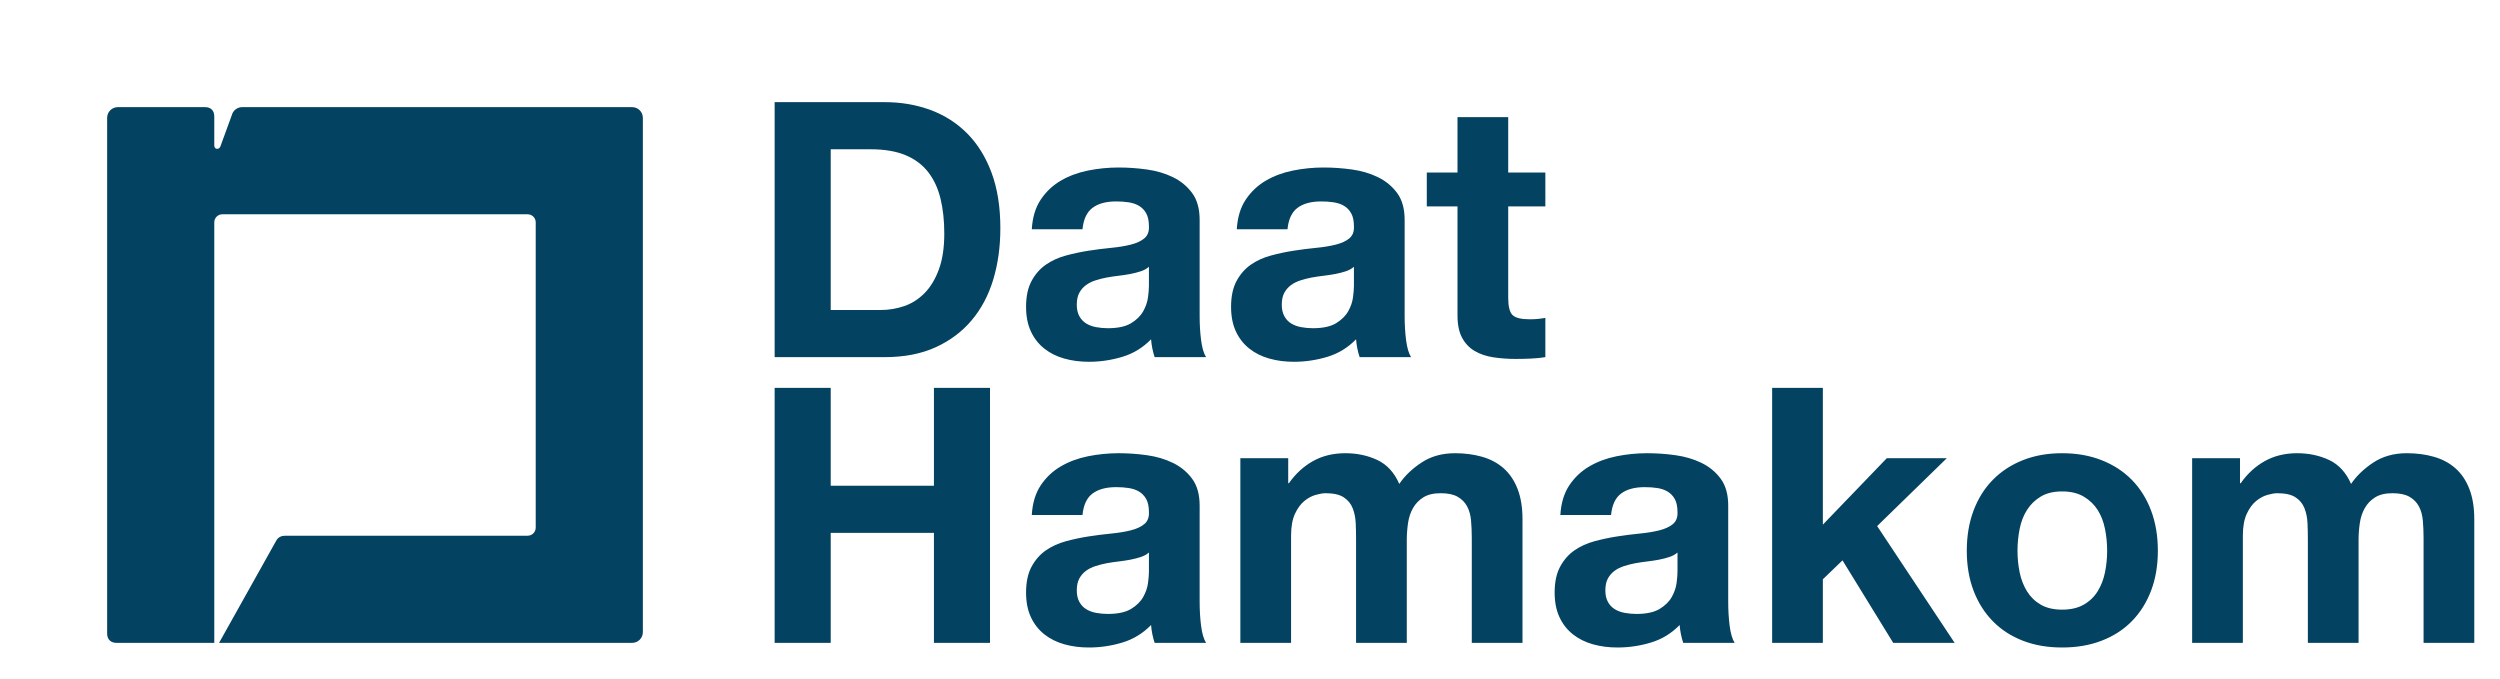 <?xml version="1.0" encoding="UTF-8" standalone="no"?>
<svg width="70px" height="19px" viewBox="0 0 70 19" version="1.1" xmlns="http://www.w3.org/2000/svg" xmlns:xlink="http://www.w3.org/1999/xlink">
    <!-- Generator: Sketch 3.8.3 (29802) - http://www.bohemiancoding.com/sketch -->
    <title>daat-logo</title>
    <desc>Created with Sketch.</desc>
    <defs>
        <filter x="-50%" y="-50%" width="200%" height="200%" filterUnits="objectBoundingBox" id="filter-1">
            <feOffset dx="1" dy="1" in="SourceAlpha" result="shadowOffsetOuter1"></feOffset>
            <feColorMatrix values="0 0 0 0 0.933   0 0 0 0 0.953   0 0 0 0 0.965  0 0 0 1 0" type="matrix" in="shadowOffsetOuter1" result="shadowMatrixOuter1"></feColorMatrix>
            <feMerge>
                <feMergeNode in="shadowMatrixOuter1"></feMergeNode>
                <feMergeNode in="SourceGraphic"></feMergeNode>
            </feMerge>
        </filter>
    </defs>
    <g id="Symbols" stroke="none" stroke-width="1" fill="none" fill-rule="evenodd">
        <g id="daat-logo" fill="#044261">
            <g id="logo_EN" filter="url(#filter-1)" transform="translate(2, -13)">
                <path d="M20.26,20.68 L20.26,16.18 L21.38,16.18 C21.767,16.18 22.092,16.235 22.355,16.345 C22.618,16.455 22.83,16.613 22.99,16.82 C23.15,17.027 23.265,17.275 23.335,17.565 C23.405,17.855 23.44,18.18 23.44,18.54 C23.44,18.933 23.39,19.267 23.29,19.54 C23.19,19.813 23.057,20.035 22.89,20.205 C22.723,20.375 22.533,20.497 22.32,20.57 C22.107,20.643 21.887,20.68 21.66,20.68 L20.26,20.68 Z M18.69,14.86 L18.69,22 L21.77,22 C22.317,22 22.792,21.908 23.195,21.725 C23.598,21.542 23.935,21.29 24.205,20.97 C24.475,20.65 24.677,20.27 24.81,19.83 C24.943,19.39 25.01,18.91 25.01,18.39 C25.01,17.797 24.928,17.28 24.765,16.84 C24.602,16.4 24.375,16.033 24.085,15.74 C23.795,15.447 23.452,15.227 23.055,15.08 C22.658,14.933 22.23,14.86 21.77,14.86 L18.69,14.86 Z M25.89,18.42 C25.91,18.087 25.993,17.81 26.14,17.59 C26.287,17.37 26.473,17.193 26.7,17.06 C26.927,16.927 27.182,16.832 27.465,16.775 C27.748,16.718 28.033,16.69 28.32,16.69 C28.58,16.69 28.843,16.708 29.11,16.745 C29.377,16.782 29.62,16.853 29.84,16.96 C30.06,17.067 30.24,17.215 30.38,17.405 C30.52,17.595 30.59,17.847 30.59,18.16 L30.59,20.85 C30.59,21.083 30.603,21.307 30.63,21.52 C30.657,21.733 30.703,21.893 30.77,22 L29.33,22 C29.303,21.92 29.282,21.838 29.265,21.755 C29.248,21.672 29.237,21.587 29.23,21.5 C29.003,21.733 28.737,21.897 28.43,21.99 C28.123,22.083 27.81,22.13 27.49,22.13 C27.243,22.13 27.013,22.1 26.8,22.04 C26.587,21.98 26.4,21.887 26.24,21.76 C26.08,21.633 25.955,21.473 25.865,21.28 C25.775,21.087 25.73,20.857 25.73,20.59 C25.73,20.297 25.782,20.055 25.885,19.865 C25.988,19.675 26.122,19.523 26.285,19.41 C26.448,19.297 26.635,19.212 26.845,19.155 C27.055,19.098 27.267,19.053 27.48,19.02 C27.693,18.987 27.903,18.96 28.11,18.94 C28.317,18.92 28.5,18.89 28.66,18.85 C28.82,18.81 28.947,18.752 29.04,18.675 C29.133,18.598 29.177,18.487 29.17,18.34 C29.17,18.187 29.145,18.065 29.095,17.975 C29.045,17.885 28.978,17.815 28.895,17.765 C28.812,17.715 28.715,17.682 28.605,17.665 C28.495,17.648 28.377,17.64 28.25,17.64 C27.97,17.64 27.75,17.7 27.59,17.82 C27.43,17.94 27.337,18.14 27.31,18.42 L25.89,18.42 Z M29.17,19.47 C29.11,19.523 29.035,19.565 28.945,19.595 C28.855,19.625 28.758,19.65 28.655,19.67 C28.552,19.69 28.443,19.707 28.33,19.72 C28.217,19.733 28.103,19.75 27.99,19.77 C27.883,19.79 27.778,19.817 27.675,19.85 C27.572,19.883 27.482,19.928 27.405,19.985 C27.328,20.042 27.267,20.113 27.22,20.2 C27.173,20.287 27.15,20.397 27.15,20.53 C27.15,20.657 27.173,20.763 27.22,20.85 C27.267,20.937 27.33,21.005 27.41,21.055 C27.49,21.105 27.583,21.14 27.69,21.16 C27.797,21.18 27.907,21.19 28.02,21.19 C28.3,21.19 28.517,21.143 28.67,21.05 C28.823,20.957 28.937,20.845 29.01,20.715 C29.083,20.585 29.128,20.453 29.145,20.32 C29.162,20.187 29.17,20.08 29.17,20 L29.17,19.47 Z M31.63,18.42 C31.65,18.087 31.733,17.81 31.88,17.59 C32.027,17.37 32.213,17.193 32.44,17.06 C32.667,16.927 32.922,16.832 33.205,16.775 C33.488,16.718 33.773,16.69 34.06,16.69 C34.32,16.69 34.583,16.708 34.85,16.745 C35.117,16.782 35.36,16.853 35.58,16.96 C35.8,17.067 35.98,17.215 36.12,17.405 C36.26,17.595 36.33,17.847 36.33,18.16 L36.33,20.85 C36.33,21.083 36.343,21.307 36.37,21.52 C36.397,21.733 36.443,21.893 36.51,22 L35.07,22 C35.043,21.92 35.022,21.838 35.005,21.755 C34.988,21.672 34.977,21.587 34.97,21.5 C34.743,21.733 34.477,21.897 34.17,21.99 C33.863,22.083 33.55,22.13 33.23,22.13 C32.983,22.13 32.753,22.1 32.54,22.04 C32.327,21.98 32.14,21.887 31.98,21.76 C31.82,21.633 31.695,21.473 31.605,21.28 C31.515,21.087 31.47,20.857 31.47,20.59 C31.47,20.297 31.522,20.055 31.625,19.865 C31.728,19.675 31.862,19.523 32.025,19.41 C32.188,19.297 32.375,19.212 32.585,19.155 C32.795,19.098 33.007,19.053 33.22,19.02 C33.433,18.987 33.643,18.96 33.85,18.94 C34.057,18.92 34.24,18.89 34.4,18.85 C34.56,18.81 34.687,18.752 34.78,18.675 C34.873,18.598 34.917,18.487 34.91,18.34 C34.91,18.187 34.885,18.065 34.835,17.975 C34.785,17.885 34.718,17.815 34.635,17.765 C34.552,17.715 34.455,17.682 34.345,17.665 C34.235,17.648 34.117,17.64 33.99,17.64 C33.71,17.64 33.49,17.7 33.33,17.82 C33.17,17.94 33.077,18.14 33.05,18.42 L31.63,18.42 Z M34.91,19.47 C34.85,19.523 34.775,19.565 34.685,19.595 C34.595,19.625 34.498,19.65 34.395,19.67 C34.292,19.69 34.183,19.707 34.07,19.72 C33.957,19.733 33.843,19.75 33.73,19.77 C33.623,19.79 33.518,19.817 33.415,19.85 C33.312,19.883 33.222,19.928 33.145,19.985 C33.068,20.042 33.007,20.113 32.96,20.2 C32.913,20.287 32.89,20.397 32.89,20.53 C32.89,20.657 32.913,20.763 32.96,20.85 C33.007,20.937 33.07,21.005 33.15,21.055 C33.23,21.105 33.323,21.14 33.43,21.16 C33.537,21.18 33.647,21.19 33.76,21.19 C34.04,21.19 34.257,21.143 34.41,21.05 C34.563,20.957 34.677,20.845 34.75,20.715 C34.823,20.585 34.868,20.453 34.885,20.32 C34.902,20.187 34.91,20.08 34.91,20 L34.91,19.47 Z M39.23,16.83 L39.23,15.28 L37.81,15.28 L37.81,16.83 L36.95,16.83 L36.95,17.78 L37.81,17.78 L37.81,20.83 C37.81,21.09 37.853,21.3 37.94,21.46 C38.027,21.62 38.145,21.743 38.295,21.83 C38.445,21.917 38.618,21.975 38.815,22.005 C39.012,22.035 39.22,22.05 39.44,22.05 C39.58,22.05 39.723,22.047 39.87,22.04 C40.017,22.033 40.15,22.02 40.27,22 L40.27,20.9 C40.203,20.913 40.133,20.923 40.06,20.93 C39.987,20.937 39.91,20.94 39.83,20.94 C39.59,20.94 39.43,20.9 39.35,20.82 C39.27,20.74 39.23,20.58 39.23,20.34 L39.23,17.78 L40.27,17.78 L40.27,16.83 L39.23,16.83 Z M18.69,22.86 L18.69,30 L20.26,30 L20.26,26.92 L23.15,26.92 L23.15,30 L24.72,30 L24.72,22.86 L23.15,22.86 L23.15,25.6 L20.26,25.6 L20.26,22.86 L18.69,22.86 Z M25.89,26.42 C25.91,26.087 25.993,25.81 26.14,25.59 C26.287,25.37 26.473,25.193 26.7,25.06 C26.927,24.927 27.182,24.832 27.465,24.775 C27.748,24.718 28.033,24.69 28.32,24.69 C28.58,24.69 28.843,24.708 29.11,24.745 C29.377,24.782 29.62,24.853 29.84,24.96 C30.06,25.067 30.24,25.215 30.38,25.405 C30.52,25.595 30.59,25.847 30.59,26.16 L30.59,28.85 C30.59,29.083 30.603,29.307 30.63,29.52 C30.657,29.733 30.703,29.893 30.77,30 L29.33,30 C29.303,29.92 29.282,29.838 29.265,29.755 C29.248,29.672 29.237,29.587 29.23,29.5 C29.003,29.733 28.737,29.897 28.43,29.99 C28.123,30.083 27.81,30.13 27.49,30.13 C27.243,30.13 27.013,30.1 26.8,30.04 C26.587,29.98 26.4,29.887 26.24,29.76 C26.08,29.633 25.955,29.473 25.865,29.28 C25.775,29.087 25.73,28.857 25.73,28.59 C25.73,28.297 25.782,28.055 25.885,27.865 C25.988,27.675 26.122,27.523 26.285,27.41 C26.448,27.297 26.635,27.212 26.845,27.155 C27.055,27.098 27.267,27.053 27.48,27.02 C27.693,26.987 27.903,26.96 28.11,26.94 C28.317,26.92 28.5,26.89 28.66,26.85 C28.82,26.81 28.947,26.752 29.04,26.675 C29.133,26.598 29.177,26.487 29.17,26.34 C29.17,26.187 29.145,26.065 29.095,25.975 C29.045,25.885 28.978,25.815 28.895,25.765 C28.812,25.715 28.715,25.682 28.605,25.665 C28.495,25.648 28.377,25.64 28.25,25.64 C27.97,25.64 27.75,25.7 27.59,25.82 C27.43,25.94 27.337,26.14 27.31,26.42 L25.89,26.42 Z M29.17,27.47 C29.11,27.523 29.035,27.565 28.945,27.595 C28.855,27.625 28.758,27.65 28.655,27.67 C28.552,27.69 28.443,27.707 28.33,27.72 C28.217,27.733 28.103,27.75 27.99,27.77 C27.883,27.79 27.778,27.817 27.675,27.85 C27.572,27.883 27.482,27.928 27.405,27.985 C27.328,28.042 27.267,28.113 27.22,28.2 C27.173,28.287 27.15,28.397 27.15,28.53 C27.15,28.657 27.173,28.763 27.22,28.85 C27.267,28.937 27.33,29.005 27.41,29.055 C27.49,29.105 27.583,29.14 27.69,29.16 C27.797,29.18 27.907,29.19 28.02,29.19 C28.3,29.19 28.517,29.143 28.67,29.05 C28.823,28.957 28.937,28.845 29.01,28.715 C29.083,28.585 29.128,28.453 29.145,28.32 C29.162,28.187 29.17,28.08 29.17,28 L29.17,27.47 Z M31.73,24.83 L31.73,30 L33.15,30 L33.15,27 C33.15,26.747 33.187,26.542 33.26,26.385 C33.333,26.228 33.422,26.108 33.525,26.025 C33.628,25.942 33.735,25.885 33.845,25.855 C33.955,25.825 34.043,25.81 34.11,25.81 C34.337,25.81 34.508,25.848 34.625,25.925 C34.742,26.002 34.825,26.103 34.875,26.23 C34.925,26.357 34.953,26.495 34.96,26.645 C34.967,26.795 34.97,26.947 34.97,27.1 L34.97,30 L36.39,30 L36.39,27.12 C36.39,26.96 36.402,26.802 36.425,26.645 C36.448,26.488 36.495,26.348 36.565,26.225 C36.635,26.102 36.732,26.002 36.855,25.925 C36.978,25.848 37.14,25.81 37.34,25.81 C37.54,25.81 37.698,25.843 37.815,25.91 C37.932,25.977 38.02,26.067 38.08,26.18 C38.14,26.293 38.177,26.427 38.19,26.58 C38.203,26.733 38.21,26.897 38.21,27.07 L38.21,30 L39.63,30 L39.63,26.54 C39.63,26.207 39.583,25.922 39.49,25.685 C39.397,25.448 39.267,25.257 39.1,25.11 C38.933,24.963 38.733,24.857 38.5,24.79 C38.267,24.723 38.013,24.69 37.74,24.69 C37.38,24.69 37.068,24.777 36.805,24.95 C36.542,25.123 36.333,25.323 36.18,25.55 C36.04,25.23 35.835,25.007 35.565,24.88 C35.295,24.753 34.997,24.69 34.67,24.69 C34.33,24.69 34.028,24.763 33.765,24.91 C33.502,25.057 33.277,25.263 33.09,25.53 L33.07,25.53 L33.07,24.83 L31.73,24.83 Z M40.69,26.42 C40.71,26.087 40.793,25.81 40.94,25.59 C41.087,25.37 41.273,25.193 41.5,25.06 C41.727,24.927 41.982,24.832 42.265,24.775 C42.548,24.718 42.833,24.69 43.12,24.69 C43.38,24.69 43.643,24.708 43.91,24.745 C44.177,24.782 44.42,24.853 44.64,24.96 C44.86,25.067 45.04,25.215 45.18,25.405 C45.32,25.595 45.39,25.847 45.39,26.16 L45.39,28.85 C45.39,29.083 45.403,29.307 45.43,29.52 C45.457,29.733 45.503,29.893 45.57,30 L44.13,30 C44.103,29.92 44.082,29.838 44.065,29.755 C44.048,29.672 44.037,29.587 44.03,29.5 C43.803,29.733 43.537,29.897 43.23,29.99 C42.923,30.083 42.61,30.13 42.29,30.13 C42.043,30.13 41.813,30.1 41.6,30.04 C41.387,29.98 41.2,29.887 41.04,29.76 C40.88,29.633 40.755,29.473 40.665,29.28 C40.575,29.087 40.53,28.857 40.53,28.59 C40.53,28.297 40.582,28.055 40.685,27.865 C40.788,27.675 40.922,27.523 41.085,27.41 C41.248,27.297 41.435,27.212 41.645,27.155 C41.855,27.098 42.067,27.053 42.28,27.02 C42.493,26.987 42.703,26.96 42.91,26.94 C43.117,26.92 43.3,26.89 43.46,26.85 C43.62,26.81 43.747,26.752 43.84,26.675 C43.933,26.598 43.977,26.487 43.97,26.34 C43.97,26.187 43.945,26.065 43.895,25.975 C43.845,25.885 43.778,25.815 43.695,25.765 C43.612,25.715 43.515,25.682 43.405,25.665 C43.295,25.648 43.177,25.64 43.05,25.64 C42.77,25.64 42.55,25.7 42.39,25.82 C42.23,25.94 42.137,26.14 42.11,26.42 L40.69,26.42 Z M43.97,27.47 C43.91,27.523 43.835,27.565 43.745,27.595 C43.655,27.625 43.558,27.65 43.455,27.67 C43.352,27.69 43.243,27.707 43.13,27.72 C43.017,27.733 42.903,27.75 42.79,27.77 C42.683,27.79 42.578,27.817 42.475,27.85 C42.372,27.883 42.282,27.928 42.205,27.985 C42.128,28.042 42.067,28.113 42.02,28.2 C41.973,28.287 41.95,28.397 41.95,28.53 C41.95,28.657 41.973,28.763 42.02,28.85 C42.067,28.937 42.13,29.005 42.21,29.055 C42.29,29.105 42.383,29.14 42.49,29.16 C42.597,29.18 42.707,29.19 42.82,29.19 C43.1,29.19 43.317,29.143 43.47,29.05 C43.623,28.957 43.737,28.845 43.81,28.715 C43.883,28.585 43.928,28.453 43.945,28.32 C43.962,28.187 43.97,28.08 43.97,28 L43.97,27.47 Z M46.62,22.86 L46.62,30 L48.04,30 L48.04,28.22 L48.59,27.69 L50.01,30 L51.73,30 L49.56,26.73 L51.51,24.83 L49.83,24.83 L48.04,26.69 L48.04,22.86 L46.62,22.86 Z M53.49,27.42 C53.49,27.213 53.51,27.01 53.55,26.81 C53.59,26.61 53.658,26.433 53.755,26.28 C53.852,26.127 53.98,26.002 54.14,25.905 C54.3,25.808 54.5,25.76 54.74,25.76 C54.98,25.76 55.182,25.808 55.345,25.905 C55.508,26.002 55.638,26.127 55.735,26.28 C55.832,26.433 55.9,26.61 55.94,26.81 C55.98,27.01 56,27.213 56,27.42 C56,27.627 55.98,27.828 55.94,28.025 C55.9,28.222 55.832,28.398 55.735,28.555 C55.638,28.712 55.508,28.837 55.345,28.93 C55.182,29.023 54.98,29.07 54.74,29.07 C54.5,29.07 54.3,29.023 54.14,28.93 C53.98,28.837 53.852,28.712 53.755,28.555 C53.658,28.398 53.59,28.222 53.55,28.025 C53.51,27.828 53.49,27.627 53.49,27.42 L53.49,27.42 Z M52.07,27.42 C52.07,27.833 52.133,28.207 52.26,28.54 C52.387,28.873 52.567,29.158 52.8,29.395 C53.033,29.632 53.313,29.813 53.64,29.94 C53.967,30.067 54.333,30.13 54.74,30.13 C55.147,30.13 55.515,30.067 55.845,29.94 C56.175,29.813 56.457,29.632 56.69,29.395 C56.923,29.158 57.103,28.873 57.23,28.54 C57.357,28.207 57.42,27.833 57.42,27.42 C57.42,27.007 57.357,26.632 57.23,26.295 C57.103,25.958 56.923,25.672 56.69,25.435 C56.457,25.198 56.175,25.015 55.845,24.885 C55.515,24.755 55.147,24.69 54.74,24.69 C54.333,24.69 53.967,24.755 53.64,24.885 C53.313,25.015 53.033,25.198 52.8,25.435 C52.567,25.672 52.387,25.958 52.26,26.295 C52.133,26.632 52.07,27.007 52.07,27.42 L52.07,27.42 Z M58.38,24.83 L58.38,30 L59.8,30 L59.8,27 C59.8,26.747 59.837,26.542 59.91,26.385 C59.983,26.228 60.072,26.108 60.175,26.025 C60.278,25.942 60.385,25.885 60.495,25.855 C60.605,25.825 60.693,25.81 60.76,25.81 C60.987,25.81 61.158,25.848 61.275,25.925 C61.392,26.002 61.475,26.103 61.525,26.23 C61.575,26.357 61.603,26.495 61.61,26.645 C61.617,26.795 61.62,26.947 61.62,27.1 L61.62,30 L63.04,30 L63.04,27.12 C63.04,26.96 63.052,26.802 63.075,26.645 C63.098,26.488 63.145,26.348 63.215,26.225 C63.285,26.102 63.382,26.002 63.505,25.925 C63.628,25.848 63.79,25.81 63.99,25.81 C64.19,25.81 64.348,25.843 64.465,25.91 C64.582,25.977 64.67,26.067 64.73,26.18 C64.79,26.293 64.827,26.427 64.84,26.58 C64.853,26.733 64.86,26.897 64.86,27.07 L64.86,30 L66.28,30 L66.28,26.54 C66.28,26.207 66.233,25.922 66.14,25.685 C66.047,25.448 65.917,25.257 65.75,25.11 C65.583,24.963 65.383,24.857 65.15,24.79 C64.917,24.723 64.663,24.69 64.39,24.69 C64.03,24.69 63.718,24.777 63.455,24.95 C63.192,25.123 62.983,25.323 62.83,25.55 C62.69,25.23 62.485,25.007 62.215,24.88 C61.945,24.753 61.647,24.69 61.32,24.69 C60.98,24.69 60.678,24.763 60.415,24.91 C60.152,25.057 59.927,25.263 59.74,25.53 L59.72,25.53 L59.72,24.83 L58.38,24.83 Z" id="Daat"></path>
                <path d="M3.134,30 L4.709,27.184 C4.709,27.184 4.719,27.164 4.74,27.129 C4.795,27.034 4.888,27 4.989,27 L11.775,27 C11.899,27 12,26.899 12,26.775 L12,18.225 C12,18.101 11.899,18 11.775,18 L3.225,18 C3.101,18 3,18.101 3,18.225 L3,26.775 L3,30 L0.263,30 C0.097,30 0,29.903 0,29.737 L0,15.3 C0,15.134 0.134,15 0.3,15 L2.742,15 C2.907,15 3,15.097 3,15.263 L3,16.075 C3,16.187 3.13,16.199 3.17,16.103 L3.511,15.168 C3.56,15.069 3.663,15 3.781,15 L14.7,15 C14.866,15 15,15.134 15,15.3 L15,29.7 C15,29.866 14.866,30 14.7,30 L3.134,30 Z" id="Fill-23"></path>
            </g>
        </g>
    </g>
</svg>